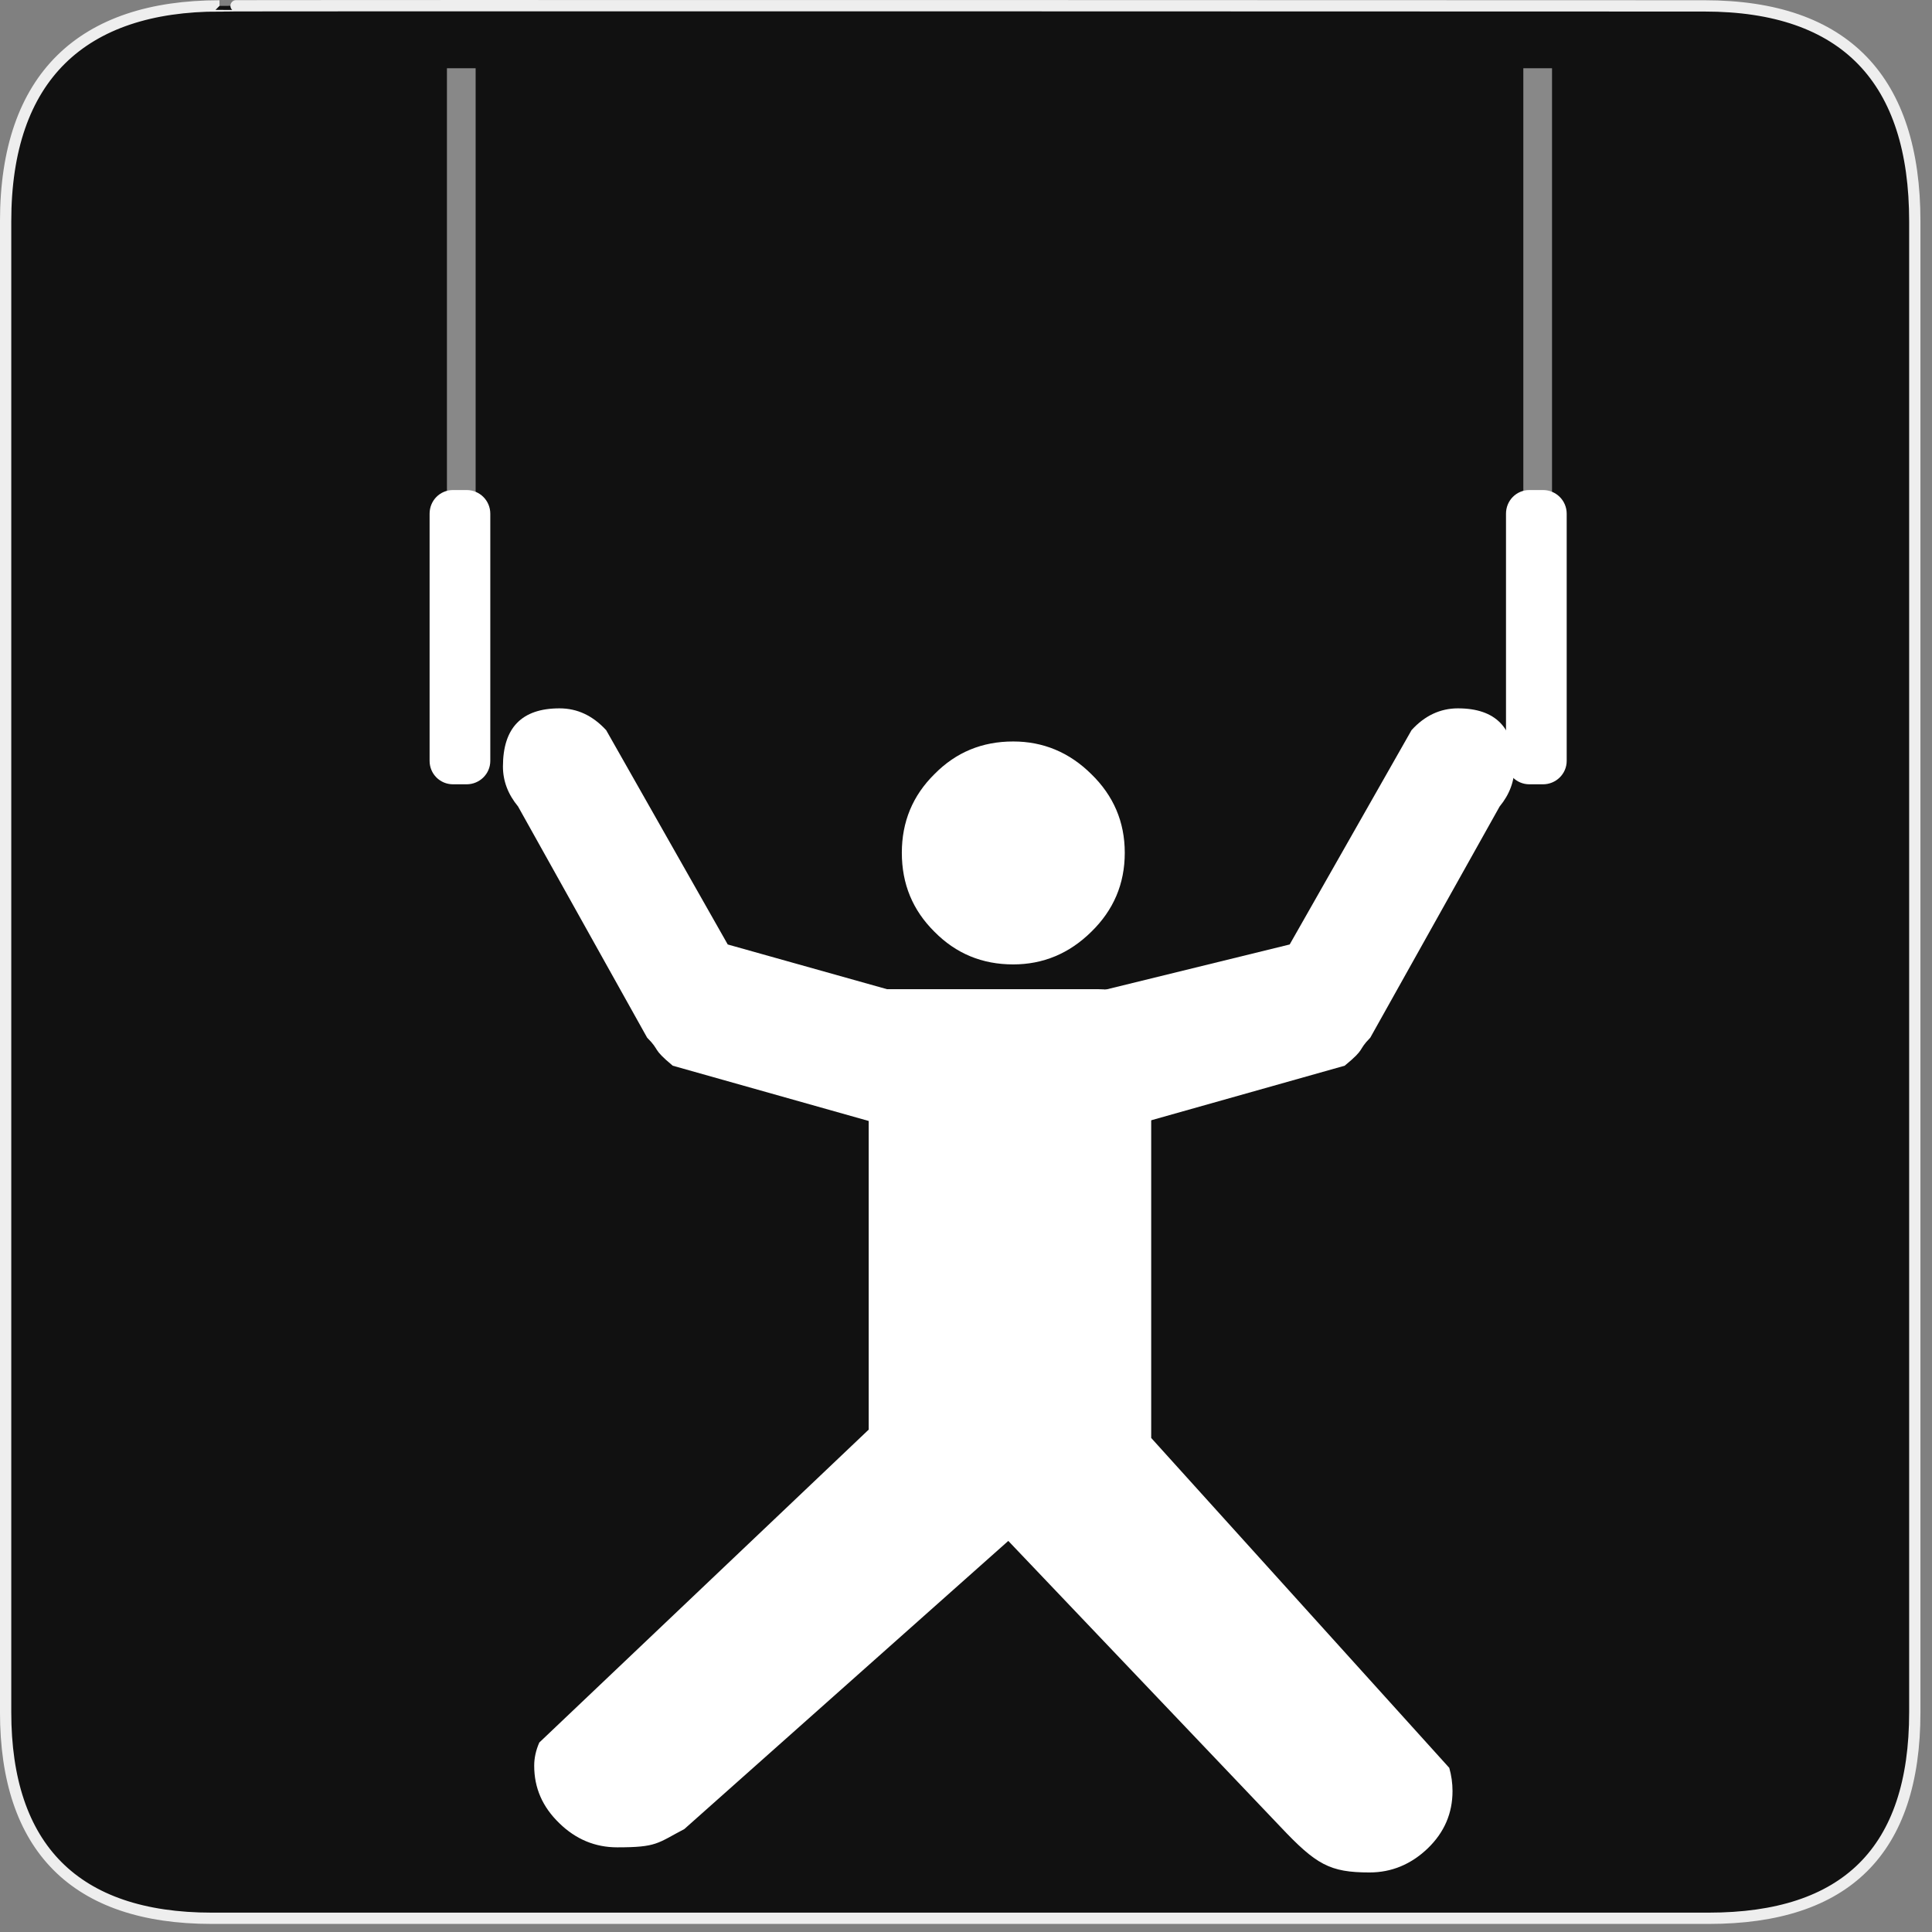 <?xml version="1.0" encoding="UTF-8"?>
<svg xmlns="http://www.w3.org/2000/svg" xmlns:xlink="http://www.w3.org/1999/xlink" width="28" height="28" viewBox="0 0 28 28">
<rect x="0" y="0" width="28" height="28" fill="#808080" stroke="none"/>
<defs>
<filter id="filter-remove-color" x="0%" y="0%" width="100%" height="100%">
<feColorMatrix color-interpolation-filters="sRGB" values="0 0 0 0 1 0 0 0 0 1 0 0 0 0 1 0 0 0 1 0" />
</filter>
<mask id="mask-0">
<g filter="url(#filter-remove-color)">
<rect x="-2.8" y="-2.8" width="33.6" height="33.6" fill="rgb(0%, 0%, 0%)" fill-opacity="0.5"/>
</g>
</mask>
<clipPath id="clip-0">
<rect x="0" y="0" width="28" height="28"/>
</clipPath>
<g id="source-11" clip-path="url(#clip-0)">
<path fill="none" stroke-width="8" stroke-linecap="butt" stroke-linejoin="miter" stroke="rgb(100%, 100%, 100%)" stroke-opacity="1" stroke-miterlimit="4" d="M 152.832 160.504 L 152.832 42.232 " transform="matrix(0.052, 0, 0, 0.052, -1.262, -1.207)"/>
</g>
<mask id="mask-1">
<g filter="url(#filter-remove-color)">
<rect x="-2.8" y="-2.8" width="33.6" height="33.6" fill="rgb(0%, 0%, 0%)" fill-opacity="0.5"/>
</g>
</mask>
<clipPath id="clip-1">
<rect x="0" y="0" width="28" height="28"/>
</clipPath>
<g id="source-15" clip-path="url(#clip-1)">
<path fill="none" stroke-width="8" stroke-linecap="butt" stroke-linejoin="miter" stroke="rgb(100%, 100%, 100%)" stroke-opacity="1" stroke-miterlimit="4" d="M 452.831 160.504 L 452.831 42.232 " transform="matrix(0.052, 0, 0, 0.052, -1.262, -1.207)"/>
</g>
</defs>
<path fill-rule="nonzero" fill="rgb(6.667%, 6.667%, 6.667%)" fill-opacity="1" stroke-width="3.408" stroke-linecap="butt" stroke-linejoin="miter" stroke="rgb(93.333%, 93.333%, 93.333%)" stroke-opacity="1" stroke-miterlimit="4" d="M 66.27 1.78 C 24.922 1.78 1.699 23.142 1.699 66.836 L 1.699 516.967 C 1.699 557.748 22.575 579.191 63.923 579.191 L 515.915 579.191 C 557.263 579.191 578.139 558.881 578.139 516.967 L 578.139 66.836 C 578.139 24.194 557.263 1.78 514.621 1.78 C 514.621 1.78 66.108 1.618 66.27 1.78 Z M 66.27 1.78 " transform="matrix(0.048, 0, 0, 0.048, 0, 0)"/>
<path fill-rule="nonzero" fill="rgb(100%, 100%, 100%)" fill-opacity="1" d="M 13.07 12.359 C 13.07 12.812 13.227 13.191 13.543 13.504 C 13.855 13.82 14.234 13.977 14.684 13.977 C 15.117 13.977 15.496 13.82 15.816 13.504 C 16.137 13.191 16.301 12.812 16.301 12.359 C 16.301 11.91 16.137 11.531 15.816 11.219 C 15.496 10.902 15.117 10.746 14.684 10.746 C 14.234 10.746 13.855 10.902 13.543 11.219 C 13.227 11.531 13.07 11.91 13.07 12.359 Z M 16.684 20.84 L 16.684 15.059 C 16.637 14.578 16.379 14.336 15.914 14.336 L 12.855 14.336 L 10.547 13.688 L 8.785 10.582 C 8.59 10.371 8.367 10.266 8.109 10.266 C 7.562 10.266 7.289 10.547 7.289 11.109 C 7.289 11.32 7.363 11.512 7.508 11.688 L 9.379 15.039 C 9.574 15.234 9.441 15.188 9.75 15.445 L 12.59 16.246 L 12.59 20.719 L 7.816 25.254 C 7.766 25.367 7.742 25.48 7.742 25.59 C 7.742 25.914 7.863 26.188 8.105 26.422 C 8.344 26.656 8.625 26.773 8.945 26.773 C 9.523 26.773 9.523 26.715 9.918 26.508 L 14.613 22.332 L 18.555 26.473 C 19.074 27.023 19.27 27.137 19.848 27.137 C 20.168 27.137 20.449 27.02 20.691 26.789 C 20.934 26.555 21.051 26.277 21.051 25.957 C 21.051 25.844 21.035 25.73 21.004 25.621 Z M 16.684 20.84 "/>
<path fill-rule="nonzero" fill="rgb(100%, 100%, 100%)" fill-opacity="1" d="M 16.016 14.344 L 18.691 13.688 L 20.457 10.582 C 20.648 10.371 20.875 10.266 21.129 10.266 C 21.676 10.266 21.949 10.547 21.949 11.109 C 21.949 11.32 21.879 11.512 21.734 11.688 L 19.859 15.039 C 19.668 15.234 19.801 15.188 19.488 15.445 L 16.648 16.246 Z M 16.016 14.344 "/>
<path fill-rule="nonzero" fill="rgb(100%, 100%, 100%)" fill-opacity="1" stroke-width="5" stroke-linecap="butt" stroke-linejoin="miter" stroke="rgb(100%, 100%, 100%)" stroke-opacity="1" stroke-miterlimit="4" d="M 150.523 162.291 L 154.322 162.291 C 156.556 162.291 158.418 164.079 158.418 166.388 L 158.418 235.28 C 158.418 237.515 156.556 239.302 154.322 239.302 L 150.523 239.302 C 148.289 239.302 146.501 237.515 146.501 235.28 L 146.501 166.388 C 146.501 164.079 148.289 162.291 150.523 162.291 Z M 150.523 162.291 " transform="matrix(0.052, 0, 0, 0.052, -1.262, -1.207)"/>
<path fill-rule="nonzero" fill="rgb(100%, 100%, 100%)" fill-opacity="1" stroke-width="5" stroke-linecap="butt" stroke-linejoin="miter" stroke="rgb(100%, 100%, 100%)" stroke-opacity="1" stroke-miterlimit="4" d="M 450.522 162.291 L 454.321 162.291 C 456.555 162.291 458.417 164.079 458.417 166.388 L 458.417 235.28 C 458.417 237.515 456.555 239.302 454.321 239.302 L 450.522 239.302 C 448.288 239.302 446.501 237.515 446.501 235.28 L 446.501 166.388 C 446.501 164.079 448.288 162.291 450.522 162.291 Z M 450.522 162.291 " transform="matrix(0.052, 0, 0, 0.052, -1.262, -1.207)"/>
<g mask="url(#mask-0)">
<use xlink:href="#source-11"/>
</g>
<g mask="url(#mask-1)">
<use xlink:href="#source-15"/>
</g>
</svg>
